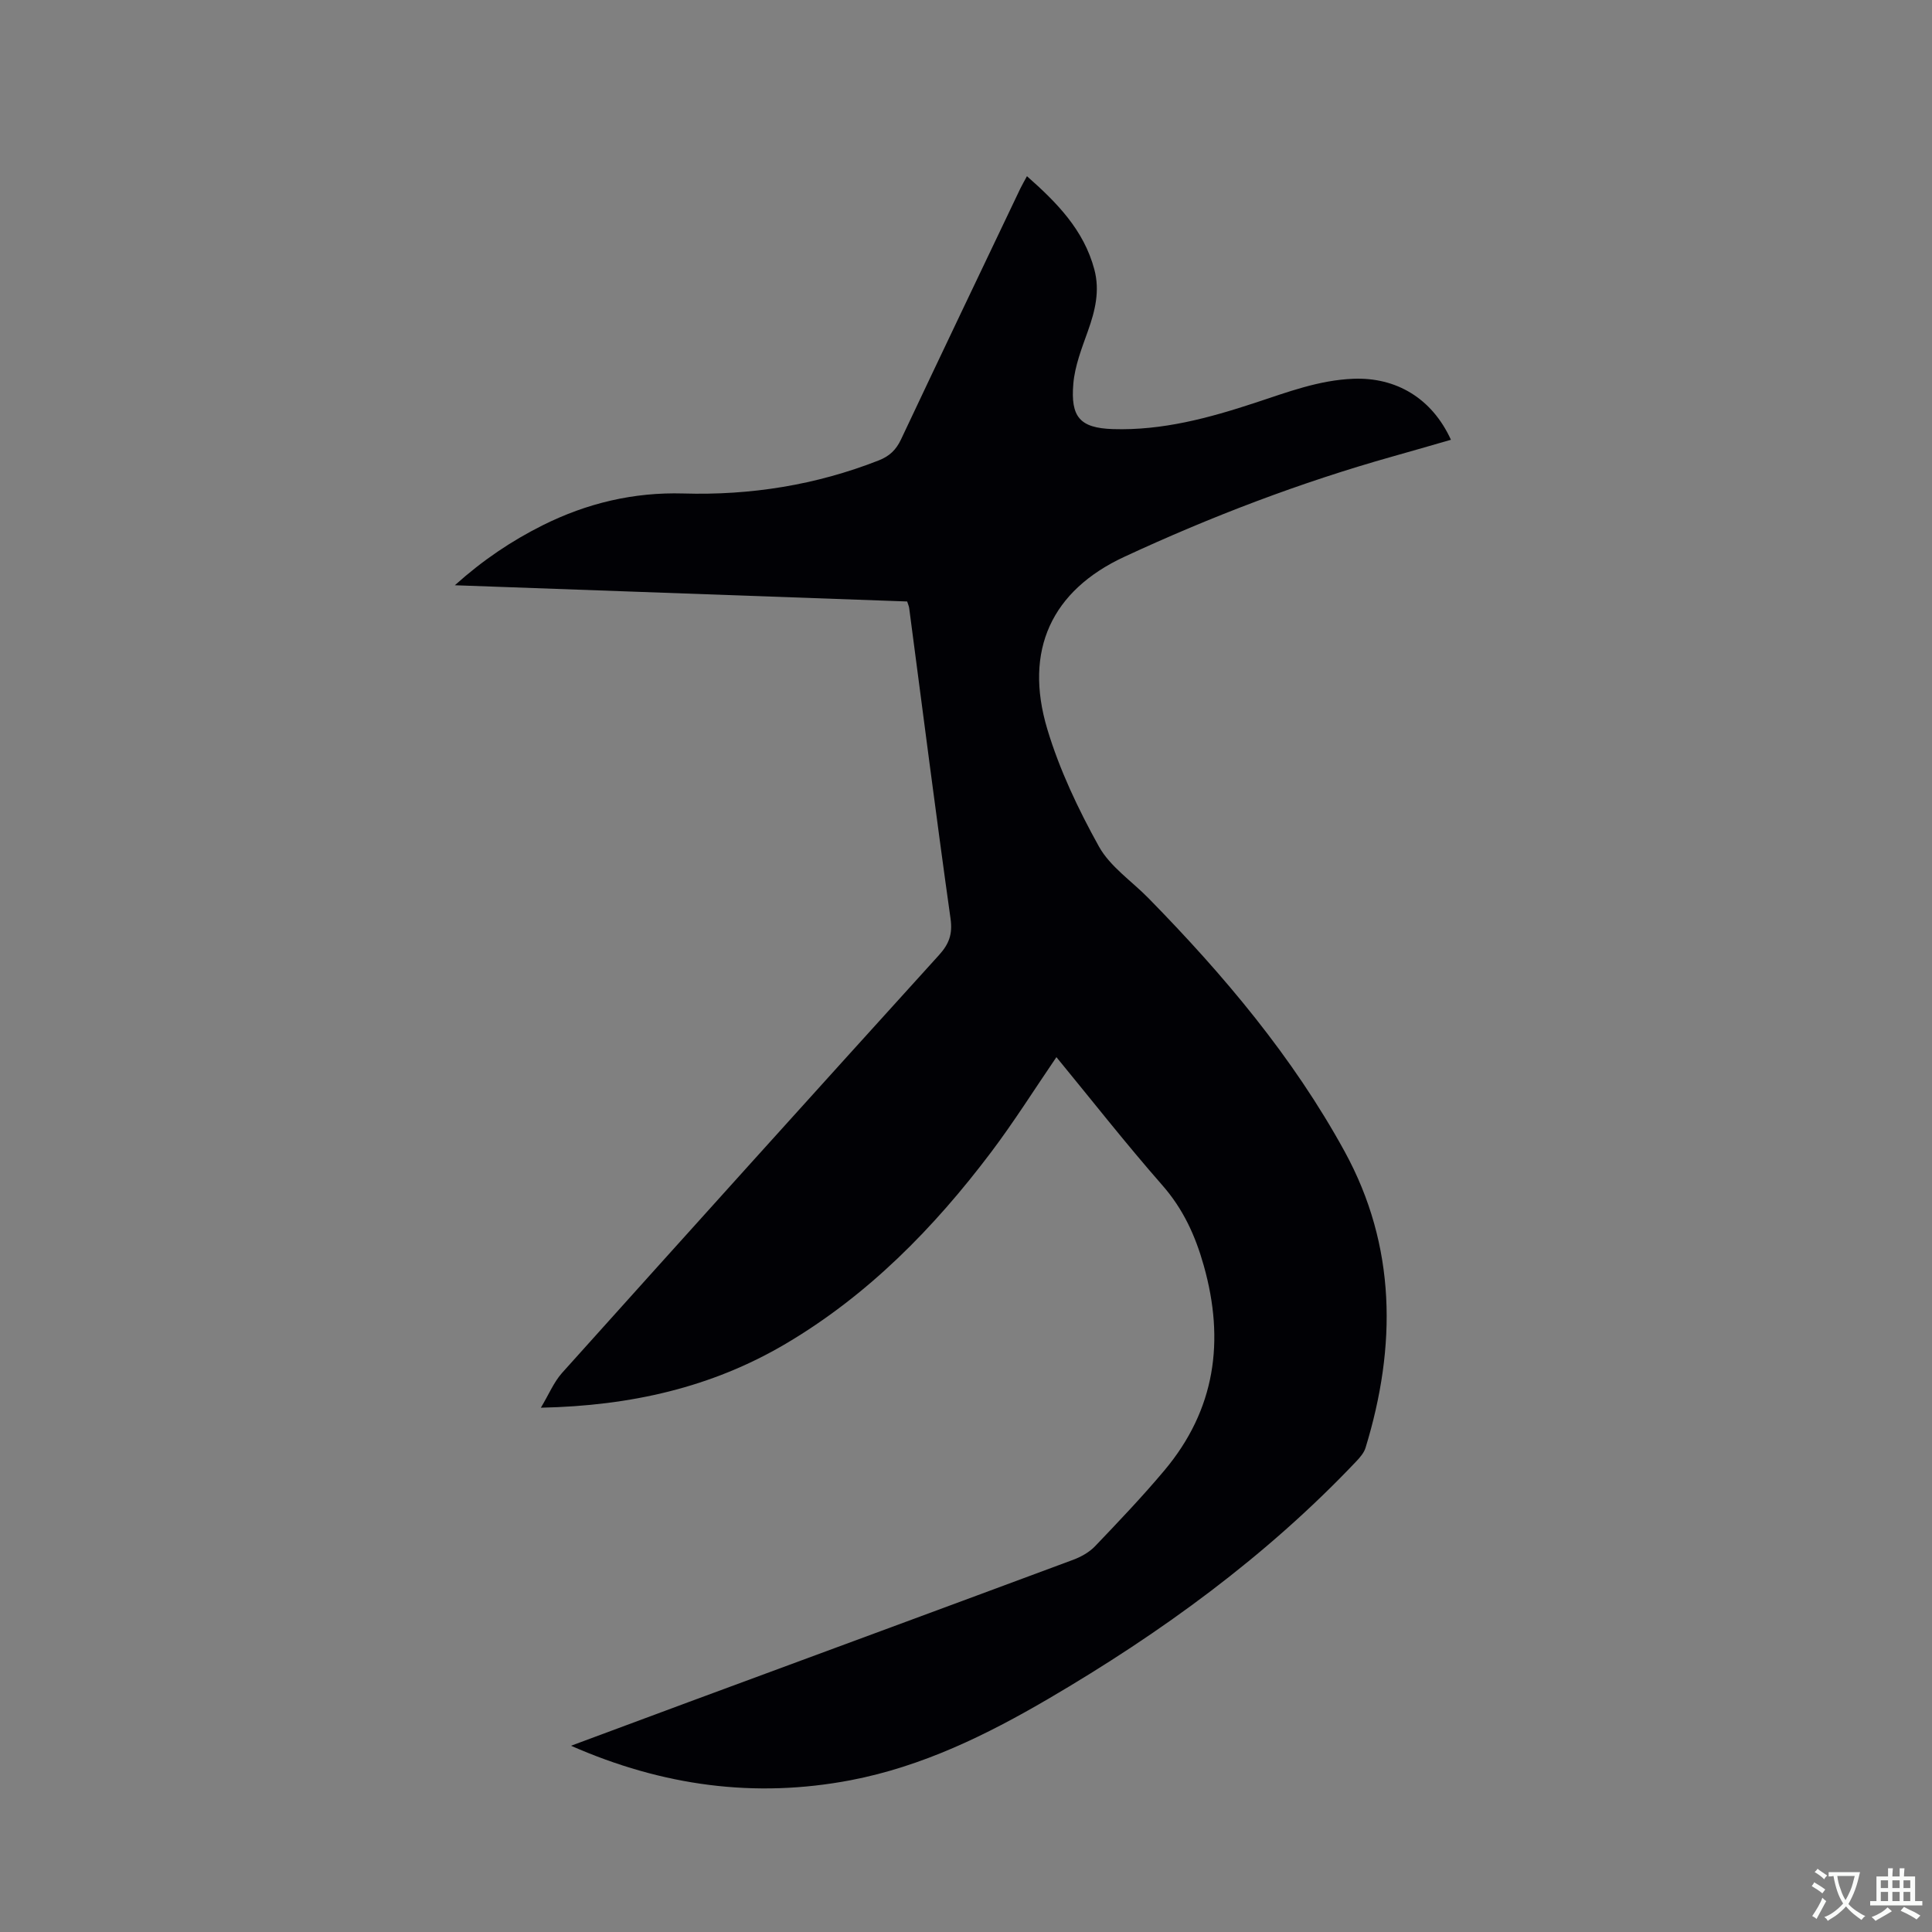<svg enable-background="new 0 0 400 400" viewBox="0 0 400 400" xmlns="http://www.w3.org/2000/svg"><rect x="0" y="0" width="400" height="400" fill="#808080" stroke="none"/><path d="m118.22 361.44c8.47-3.14 16.47-6.13 24.47-9.09 26.51-9.8 53.03-19.57 79.52-29.42 1.63-.61 3.31-1.55 4.5-2.79 4.9-5.13 9.8-10.27 14.36-15.7 10.56-12.57 12.55-26.82 8.16-42.4-1.75-6.23-4.27-11.74-8.61-16.68-7.54-8.6-14.61-17.62-21.9-26.49-4.55 6.66-8.77 13.38-13.53 19.69-11.84 15.69-25.46 29.58-42.53 39.66-15.32 9.04-32.09 12.84-50.68 13.23 1.66-2.76 2.69-5.32 4.42-7.24 25.93-28.88 51.92-57.7 77.99-86.45 2.1-2.31 2.86-4.35 2.41-7.56-3.01-21.4-5.73-42.85-8.56-64.28-.05-.4-.23-.79-.42-1.39-31-1.11-61.96-2.22-93.65-3.36 5.86-5.26 11.78-9.21 18.19-12.42 9.15-4.57 18.83-6.88 29.13-6.58 13.92.41 27.43-1.74 40.45-6.85 2.26-.89 3.59-2.2 4.61-4.35 8.17-17.33 16.44-34.62 24.69-51.92.36-.75.79-1.47 1.38-2.57 6.24 5.5 11.77 11.14 13.95 19.3 1.18 4.43.17 8.55-1.32 12.73-1.27 3.57-2.72 7.24-3.03 10.95-.57 6.82 1.29 9.16 8.2 9.38 10.26.32 19.93-2.31 29.51-5.47 6.63-2.18 13.13-4.67 20.28-4.95 8.81-.34 16.25 4 20.19 12.63-4.06 1.17-8.06 2.33-12.08 3.46-19.1 5.38-37.58 12.43-55.56 20.78-15 6.97-20.83 19.32-15.93 35.66 2.53 8.43 6.4 16.59 10.69 24.31 2.33 4.19 6.81 7.17 10.29 10.73 15.56 15.88 29.86 32.84 40.57 52.39 10.73 19.59 10.78 40.36 4.34 61.37-.32 1.04-1.15 2-1.93 2.82-18.68 19.71-40.39 35.48-63.74 49.15-12.87 7.53-26.13 14.01-40.91 16.85-19.85 3.78-38.95 1.21-57.92-7.13z" fill="#010105"/><g fill="#fafbfa"><path d="m377.9 391.2c-.2.3-.4.5-.6.8-.7-.6-1.4-1-2.2-1.5.2-.3.4-.5.5-.8.6.4 1.4.8 2.3 1.5zm-1.8 6.1c-.2-.2-.5-.4-.9-.6.4-.6.8-1.2 1.2-1.9s.7-1.3.9-1.9c.3.3.5.5.8.7-.7 1.3-1.4 2.6-2 3.7zm2.2-9c-.3.3-.5.5-.6.8-.6-.6-1.3-1.1-2-1.5.3-.3.5-.5.6-.7.6.5 1.3.9 2 1.4zm.3.2v-.9h2 4.5c-.3 1.3-.6 2.5-1 3.6s-.9 2.1-1.4 3c.4.5 1 1 1.6 1.4s1.2.8 1.9 1.1c-.3.2-.5.4-.8.8-.4-.3-1-.7-1.6-1.2s-1.2-1.1-1.6-1.6c-.5.6-1.1 1.1-1.7 1.6s-1.4.9-2.1 1.4c-.1-.3-.3-.5-.7-.8.6-.2 1.2-.5 1.9-1s1.4-1.1 2-1.8c-.5-.8-.9-1.6-1.2-2.5s-.6-2-.8-3.2c-.4.1-.7.1-1 .1zm2.5 2.7c.3 1 .7 1.7 1 2.2.3-.5.6-1.1 1-2s.6-1.9.9-3h-3.2-.4c.1.9.3 1.8.7 2.8z"/><path d="m396.5 388.5v1.5 3.6h1.5v.9c-.4 0-1 0-1.7 0h-7.9c-.5 0-.9 0-1.2 0v-.9h1.3v-3.5c0-.7 0-1.2 0-1.6h2.4c0-.8 0-1.4 0-1.7h1c0 .3-.1.8-.1 1.7h1.5c0-.8 0-1.4 0-1.7h1c0 .3-.1.9-.1 1.7zm-8.2 9.2c-.2-.3-.5-.5-.8-.8.8-.3 1.4-.6 1.9-.9s1-.7 1.4-1.1c.3.3.6.5.9.8-1.6 1-2.8 1.6-3.4 2zm2.6-6.8v-1.6h-1.5v1.6zm0 2.7v-1.9h-1.5v1.9zm2.4-2.7v-1.6h-1.5v1.6zm0 2.7v-1.9h-1.5v1.9zm.2 2 .7-.8c.4.2.9.5 1.6.8s1.3.7 1.8 1c-.3.3-.5.5-.8.8-.4-.3-1.5-1-3.3-1.8zm2-4.7v-1.6h-1.4v1.6zm0 2.7v-1.9h-1.4v1.9z"/></g></svg>